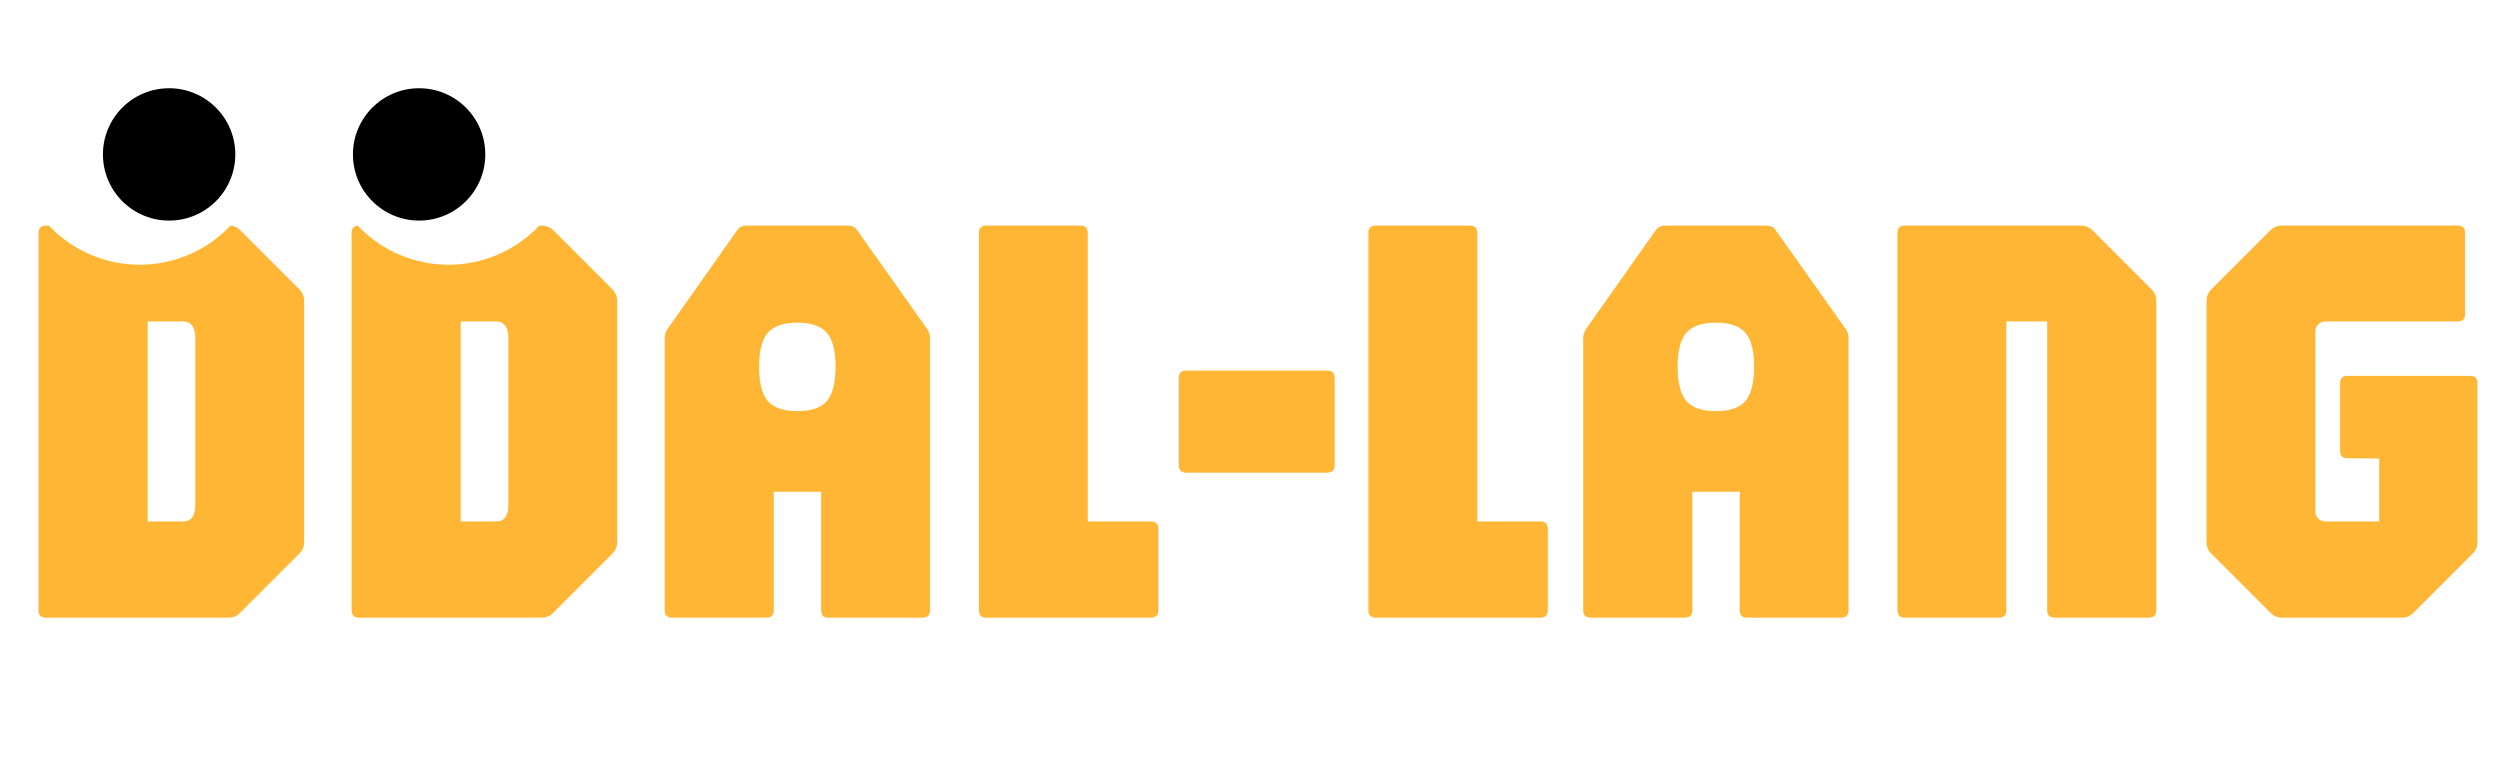 <svg width="170" height="52" viewBox="0 0 170 52" fill="none" xmlns="http://www.w3.org/2000/svg">
<path d="M3.12 42C2.787 42 2.62 41.833 2.62 41.5V15.84C2.62 15.507 2.787 15.34 3.12 15.34H15.54C15.86 15.34 16.127 15.447 16.34 15.66L20.34 19.66C20.567 19.887 20.68 20.153 20.68 20.46V36.86C20.68 37.18 20.567 37.447 20.34 37.66L16.34 41.66C16.127 41.887 15.86 42 15.54 42H3.12ZM10.04 35.46H12.44C13 35.46 13.28 35.087 13.28 34.34V23C13.28 22.24 13 21.86 12.44 21.86H10.04V35.46ZM24.409 42C24.076 42 23.909 41.833 23.909 41.5V15.84C23.909 15.507 24.076 15.34 24.409 15.34H36.829C37.149 15.34 37.416 15.447 37.629 15.66L41.629 19.66C41.856 19.887 41.969 20.153 41.969 20.46V36.86C41.969 37.18 41.856 37.447 41.629 37.66L37.629 41.66C37.416 41.887 37.149 42 36.829 42H24.409ZM31.329 35.46H33.729C34.289 35.46 34.569 35.087 34.569 34.34V23C34.569 22.24 34.289 21.86 33.729 21.86H31.329V35.46ZM45.698 42C45.365 42 45.198 41.833 45.198 41.5V22.96C45.198 22.773 45.265 22.573 45.398 22.36L50.138 15.64C50.285 15.44 50.498 15.34 50.778 15.34H57.638C57.931 15.34 58.145 15.44 58.278 15.64L63.038 22.36C63.172 22.547 63.238 22.747 63.238 22.96V41.5C63.238 41.833 63.072 42 62.738 42H56.338C56.005 42 55.838 41.833 55.838 41.5V33.44H52.618V41.5C52.618 41.833 52.452 42 52.118 42H45.698ZM54.218 27.96C55.151 27.96 55.818 27.733 56.218 27.28C56.618 26.813 56.818 26.033 56.818 24.94C56.818 23.847 56.618 23.073 56.218 22.62C55.818 22.167 55.151 21.94 54.218 21.94C53.298 21.94 52.632 22.167 52.218 22.62C51.818 23.073 51.618 23.847 51.618 24.94C51.618 26.033 51.818 26.813 52.218 27.28C52.632 27.733 53.298 27.96 54.218 27.96ZM67.067 42C66.734 42 66.567 41.833 66.567 41.5V15.84C66.567 15.507 66.734 15.34 67.067 15.34H73.467C73.8 15.34 73.967 15.507 73.967 15.84V35.46H78.267C78.6 35.46 78.767 35.627 78.767 35.96V41.5C78.767 41.833 78.6 42 78.267 42H67.067ZM80.655 32.14C80.321 32.14 80.155 31.973 80.155 31.64V25.7C80.155 25.367 80.321 25.2 80.655 25.2H90.255C90.588 25.2 90.755 25.367 90.755 25.7V31.64C90.755 31.973 90.588 32.14 90.255 32.14H80.655ZM93.552 42C93.218 42 93.052 41.833 93.052 41.5V15.84C93.052 15.507 93.218 15.34 93.552 15.34H99.952C100.285 15.34 100.452 15.507 100.452 15.84V35.46H104.752C105.085 35.46 105.252 35.627 105.252 35.96V41.5C105.252 41.833 105.085 42 104.752 42H93.552ZM108.159 42C107.826 42 107.659 41.833 107.659 41.5V22.96C107.659 22.773 107.726 22.573 107.859 22.36L112.599 15.64C112.746 15.44 112.959 15.34 113.239 15.34H120.099C120.392 15.34 120.606 15.44 120.739 15.64L125.499 22.36C125.632 22.547 125.699 22.747 125.699 22.96V41.5C125.699 41.833 125.532 42 125.199 42H118.799C118.466 42 118.299 41.833 118.299 41.5V33.44H115.079V41.5C115.079 41.833 114.912 42 114.579 42H108.159ZM116.679 27.96C117.612 27.96 118.279 27.733 118.679 27.28C119.079 26.813 119.279 26.033 119.279 24.94C119.279 23.847 119.079 23.073 118.679 22.62C118.279 22.167 117.612 21.94 116.679 21.94C115.759 21.94 115.092 22.167 114.679 22.62C114.279 23.073 114.079 23.847 114.079 24.94C114.079 26.033 114.279 26.813 114.679 27.28C115.092 27.733 115.759 27.96 116.679 27.96ZM129.528 42C129.195 42 129.028 41.833 129.028 41.5V15.84C129.028 15.507 129.195 15.34 129.528 15.34H141.488C141.808 15.34 142.075 15.447 142.288 15.66L146.288 19.66C146.515 19.887 146.628 20.153 146.628 20.46V41.5C146.628 41.833 146.461 42 146.128 42H139.708C139.375 42 139.208 41.833 139.208 41.5V21.86H136.428V41.5C136.428 41.833 136.261 42 135.928 42H129.528ZM155.184 42C154.864 42 154.597 41.887 154.384 41.66L150.384 37.66C150.157 37.447 150.044 37.18 150.044 36.86V20.46C150.044 20.153 150.157 19.887 150.384 19.66L154.384 15.66C154.597 15.447 154.864 15.34 155.184 15.34H167.124C167.457 15.34 167.624 15.507 167.624 15.84V21.36C167.624 21.693 167.457 21.86 167.124 21.86H158.124C157.937 21.86 157.777 21.927 157.644 22.06C157.51 22.193 157.444 22.353 157.444 22.54V34.78C157.444 34.967 157.51 35.127 157.644 35.26C157.777 35.393 157.937 35.46 158.124 35.46H161.784V31.18L159.624 31.16C159.29 31.16 159.124 30.993 159.124 30.66V26.06C159.124 25.727 159.29 25.56 159.624 25.56H167.964C168.297 25.56 168.464 25.727 168.464 26.06V36.86C168.464 37.18 168.35 37.447 168.124 37.66L164.124 41.66C163.91 41.887 163.644 42 163.324 42H155.184Z" fill="#FFB635"/>
<g filter="url(#filter0_d_236_121)">
<circle cx="9.5" cy="8.5" r="8.5" fill="white"/>
<circle cx="11.5" cy="9.5" r="4.5" fill="black"/>
<circle cx="30.5" cy="8.5" r="8.5" fill="white"/>
<circle cx="28.5" cy="9.5" r="4.5" fill="black"/>
</g>
<defs>
<filter id="filter0_d_236_121" x="0" y="0" width="40" height="19" filterUnits="userSpaceOnUse" color-interpolation-filters="sRGB">
<feFlood flood-opacity="0" result="BackgroundImageFix"/>
<feColorMatrix in="SourceAlpha" type="matrix" values="0 0 0 0 0 0 0 0 0 0 0 0 0 0 0 0 0 0 127 0" result="hardAlpha"/>
<feOffset dy="1"/>
<feGaussianBlur stdDeviation="0.5"/>
<feComposite in2="hardAlpha" operator="out"/>
<feColorMatrix type="matrix" values="0 0 0 0 0 0 0 0 0 0 0 0 0 0 0 0 0 0 0.1 0"/>
<feBlend mode="normal" in2="BackgroundImageFix" result="effect1_dropShadow_236_121"/>
<feBlend mode="normal" in="SourceGraphic" in2="effect1_dropShadow_236_121" result="shape"/>
</filter>
</defs>
</svg>
